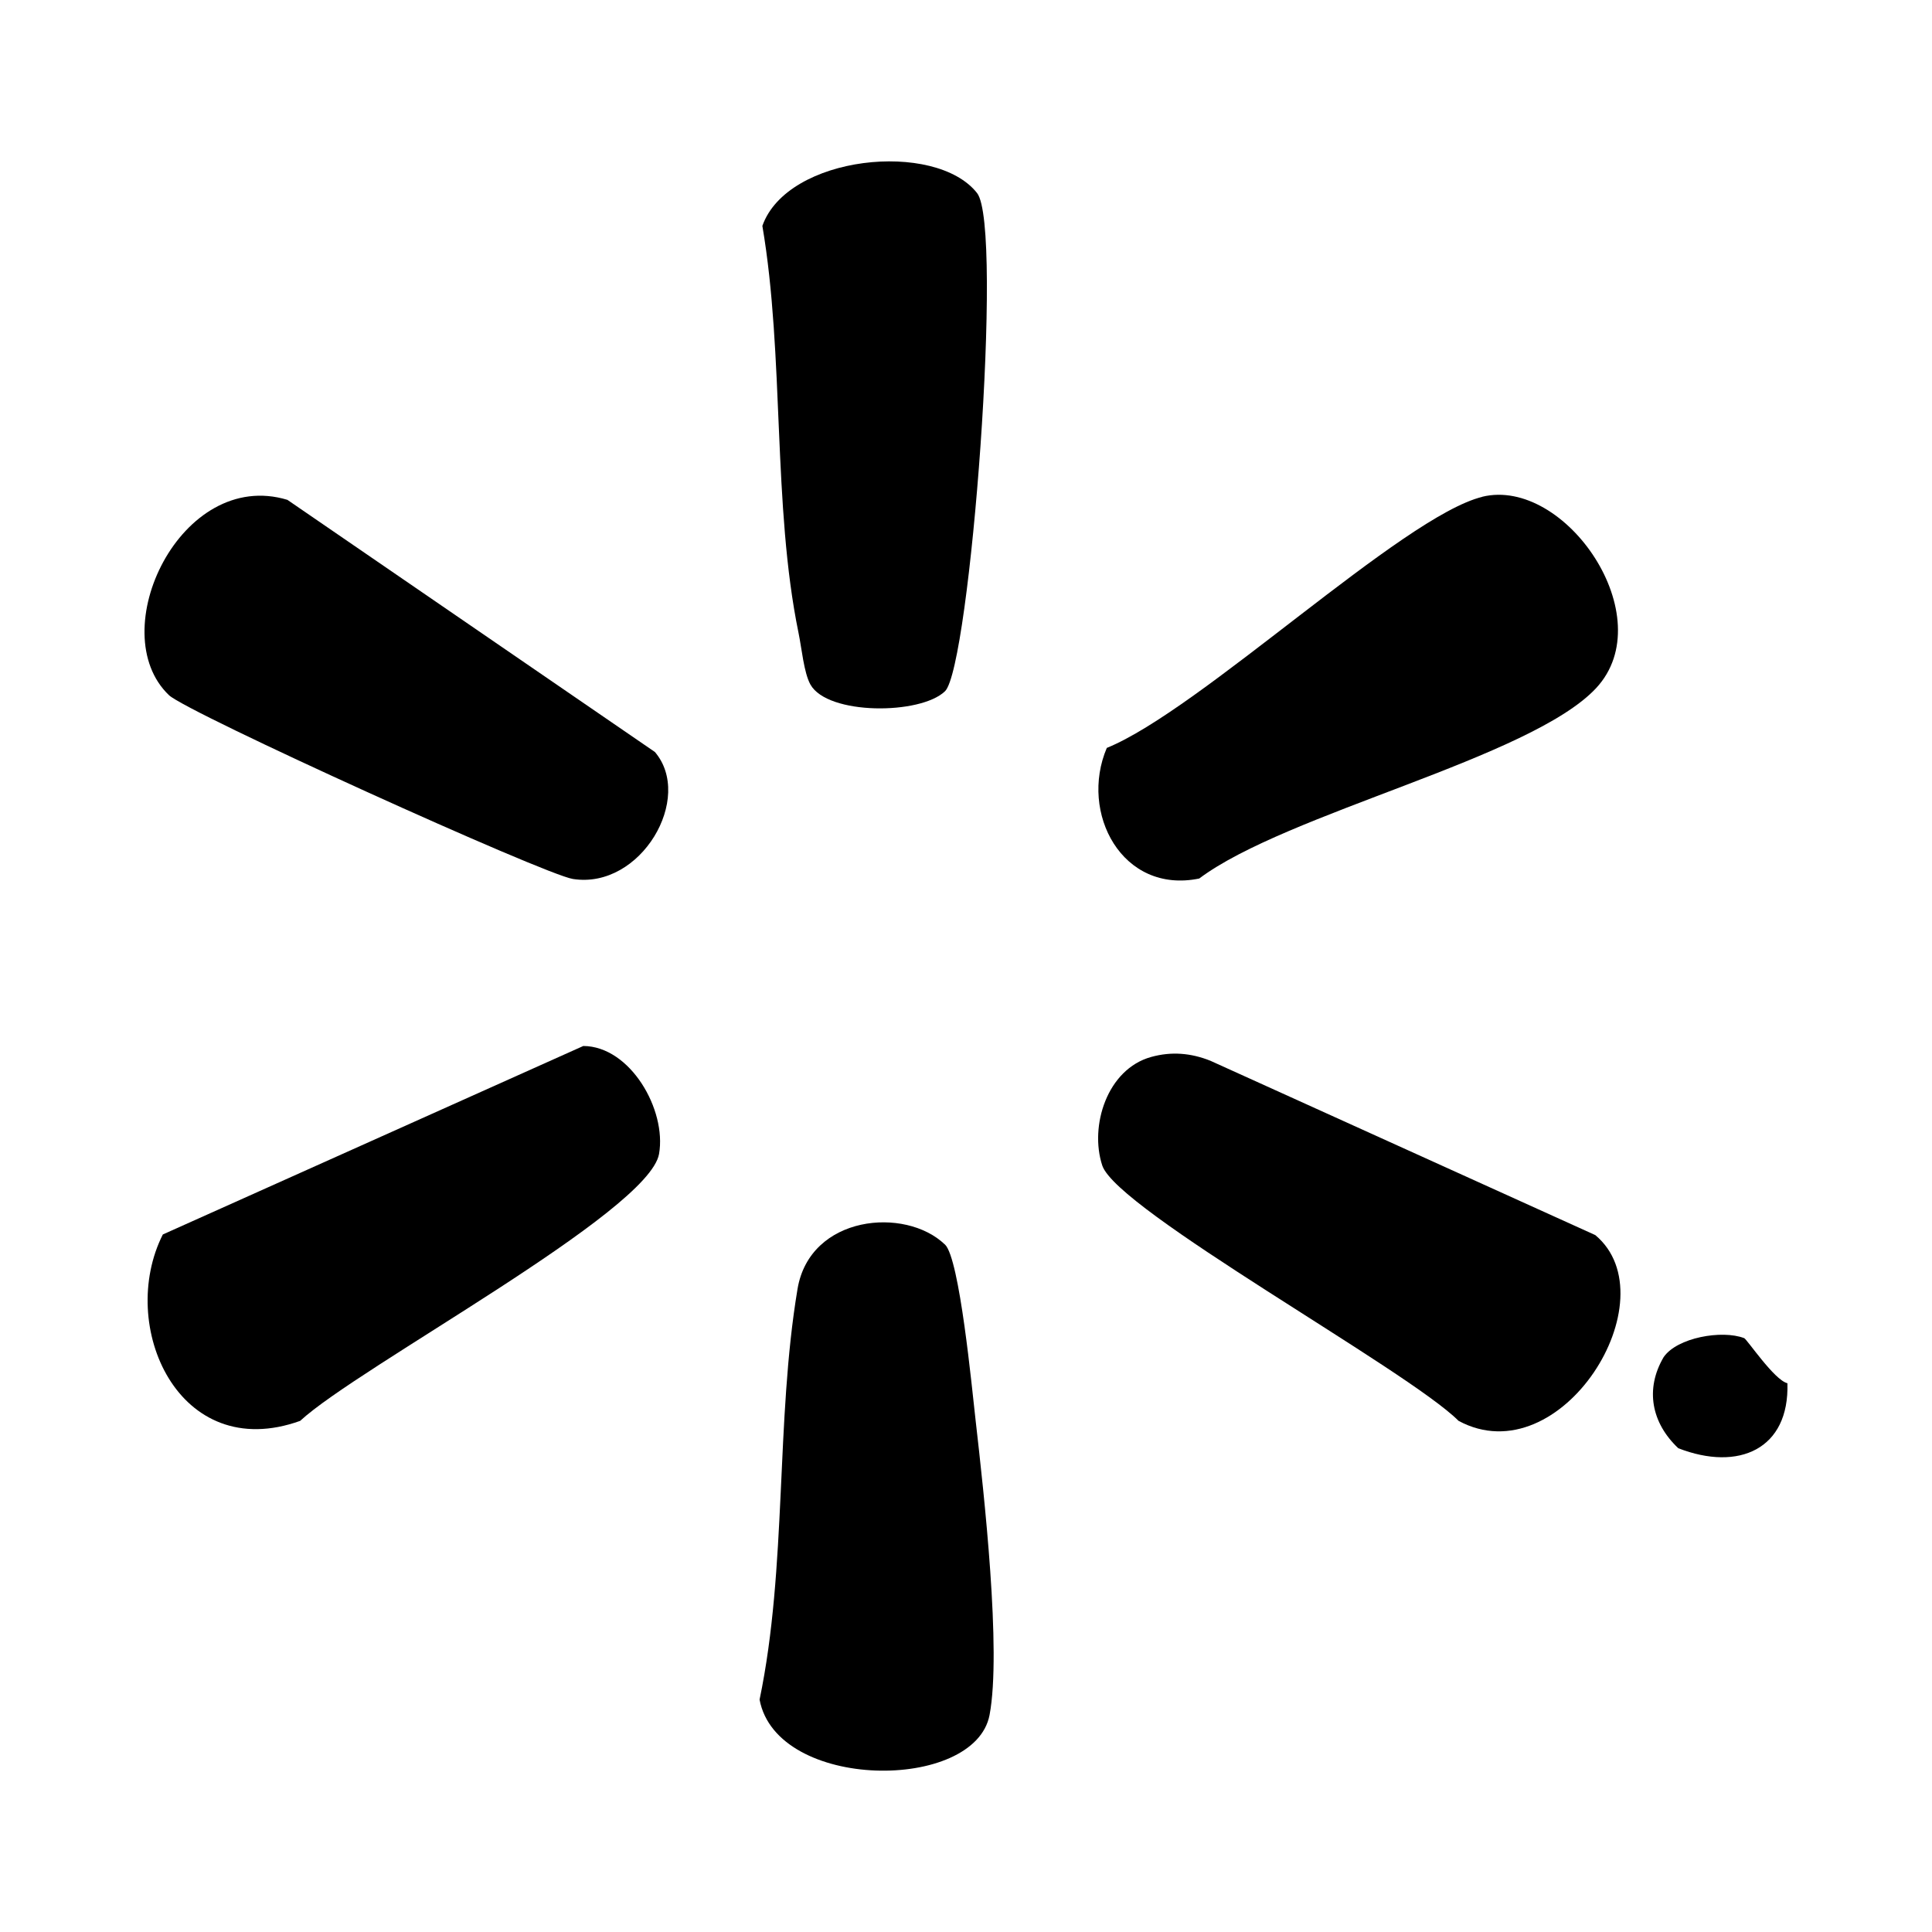 <?xml version="1.0" encoding="UTF-8"?>
<svg id="Layer_1" data-name="Layer 1" xmlns="http://www.w3.org/2000/svg" viewBox="0 0 250 250">
  <path d="M84.72,97.28c5.11,5.92-1.76,17.83-10.58,16.46-3.75-.59-49.89-21.52-52.27-23.78-8.6-8.19,1.55-29.45,15.32-25.28l47.53,32.61Z"/>
  <path d="M191.8,64.28c10.77-2.62,23.28,15.6,14.73,24.77-8.47,9.07-40.07,16.16-51.35,24.63-9.98,2.05-15.54-8.5-11.96-16.9,12.09-4.91,38.29-29.98,48.59-32.49Z"/>
  <path d="M122.28,89.45c-3.18,3.06-15.18,3.11-17.41-.87-.85-1.52-1.13-4.72-1.54-6.68-3.39-16.53-1.81-35.82-4.68-52.67,3.22-9.15,22.39-11.1,27.78-4.25,3.47,4.41-.9,61.35-4.15,64.47Z"/>
  <path d="M122.28,161.04c1.9,1.83,3.48,18.53,3.98,22.9,1.06,9.27,3.35,29.73,1.79,37.97-1.89,9.99-27.55,9.86-29.76-1.98,3.58-17.21,2.05-36.06,4.91-53.14,1.6-9.55,13.94-10.69,19.07-5.75Z"/>
  <path d="M75.47,135.35c6.08.03,10.81,8.25,9.81,13.97-1.33,7.56-38.93,27.58-46.44,34.54-15.73,5.65-23.72-12.33-17.77-24.12l54.41-24.39Z"/>
  <path d="M148.96,136.77c2.63-.73,5.16-.51,7.66.49l49.81,22.56c9.81,8.21-4.43,31.18-17.69,24.04-6.6-6.61-44.21-27.26-46.11-33.05-1.67-5.1.62-12.46,6.33-14.04Z"/>
  <path d="M225.68,173.14c.38.15,3.91,5.45,5.61,5.85.27,8.53-6.3,11.45-14.12,8.41-3.48-3.28-4.32-7.65-1.9-11.78,1.74-2.55,7.57-3.56,10.41-2.47Z"/>
</svg>